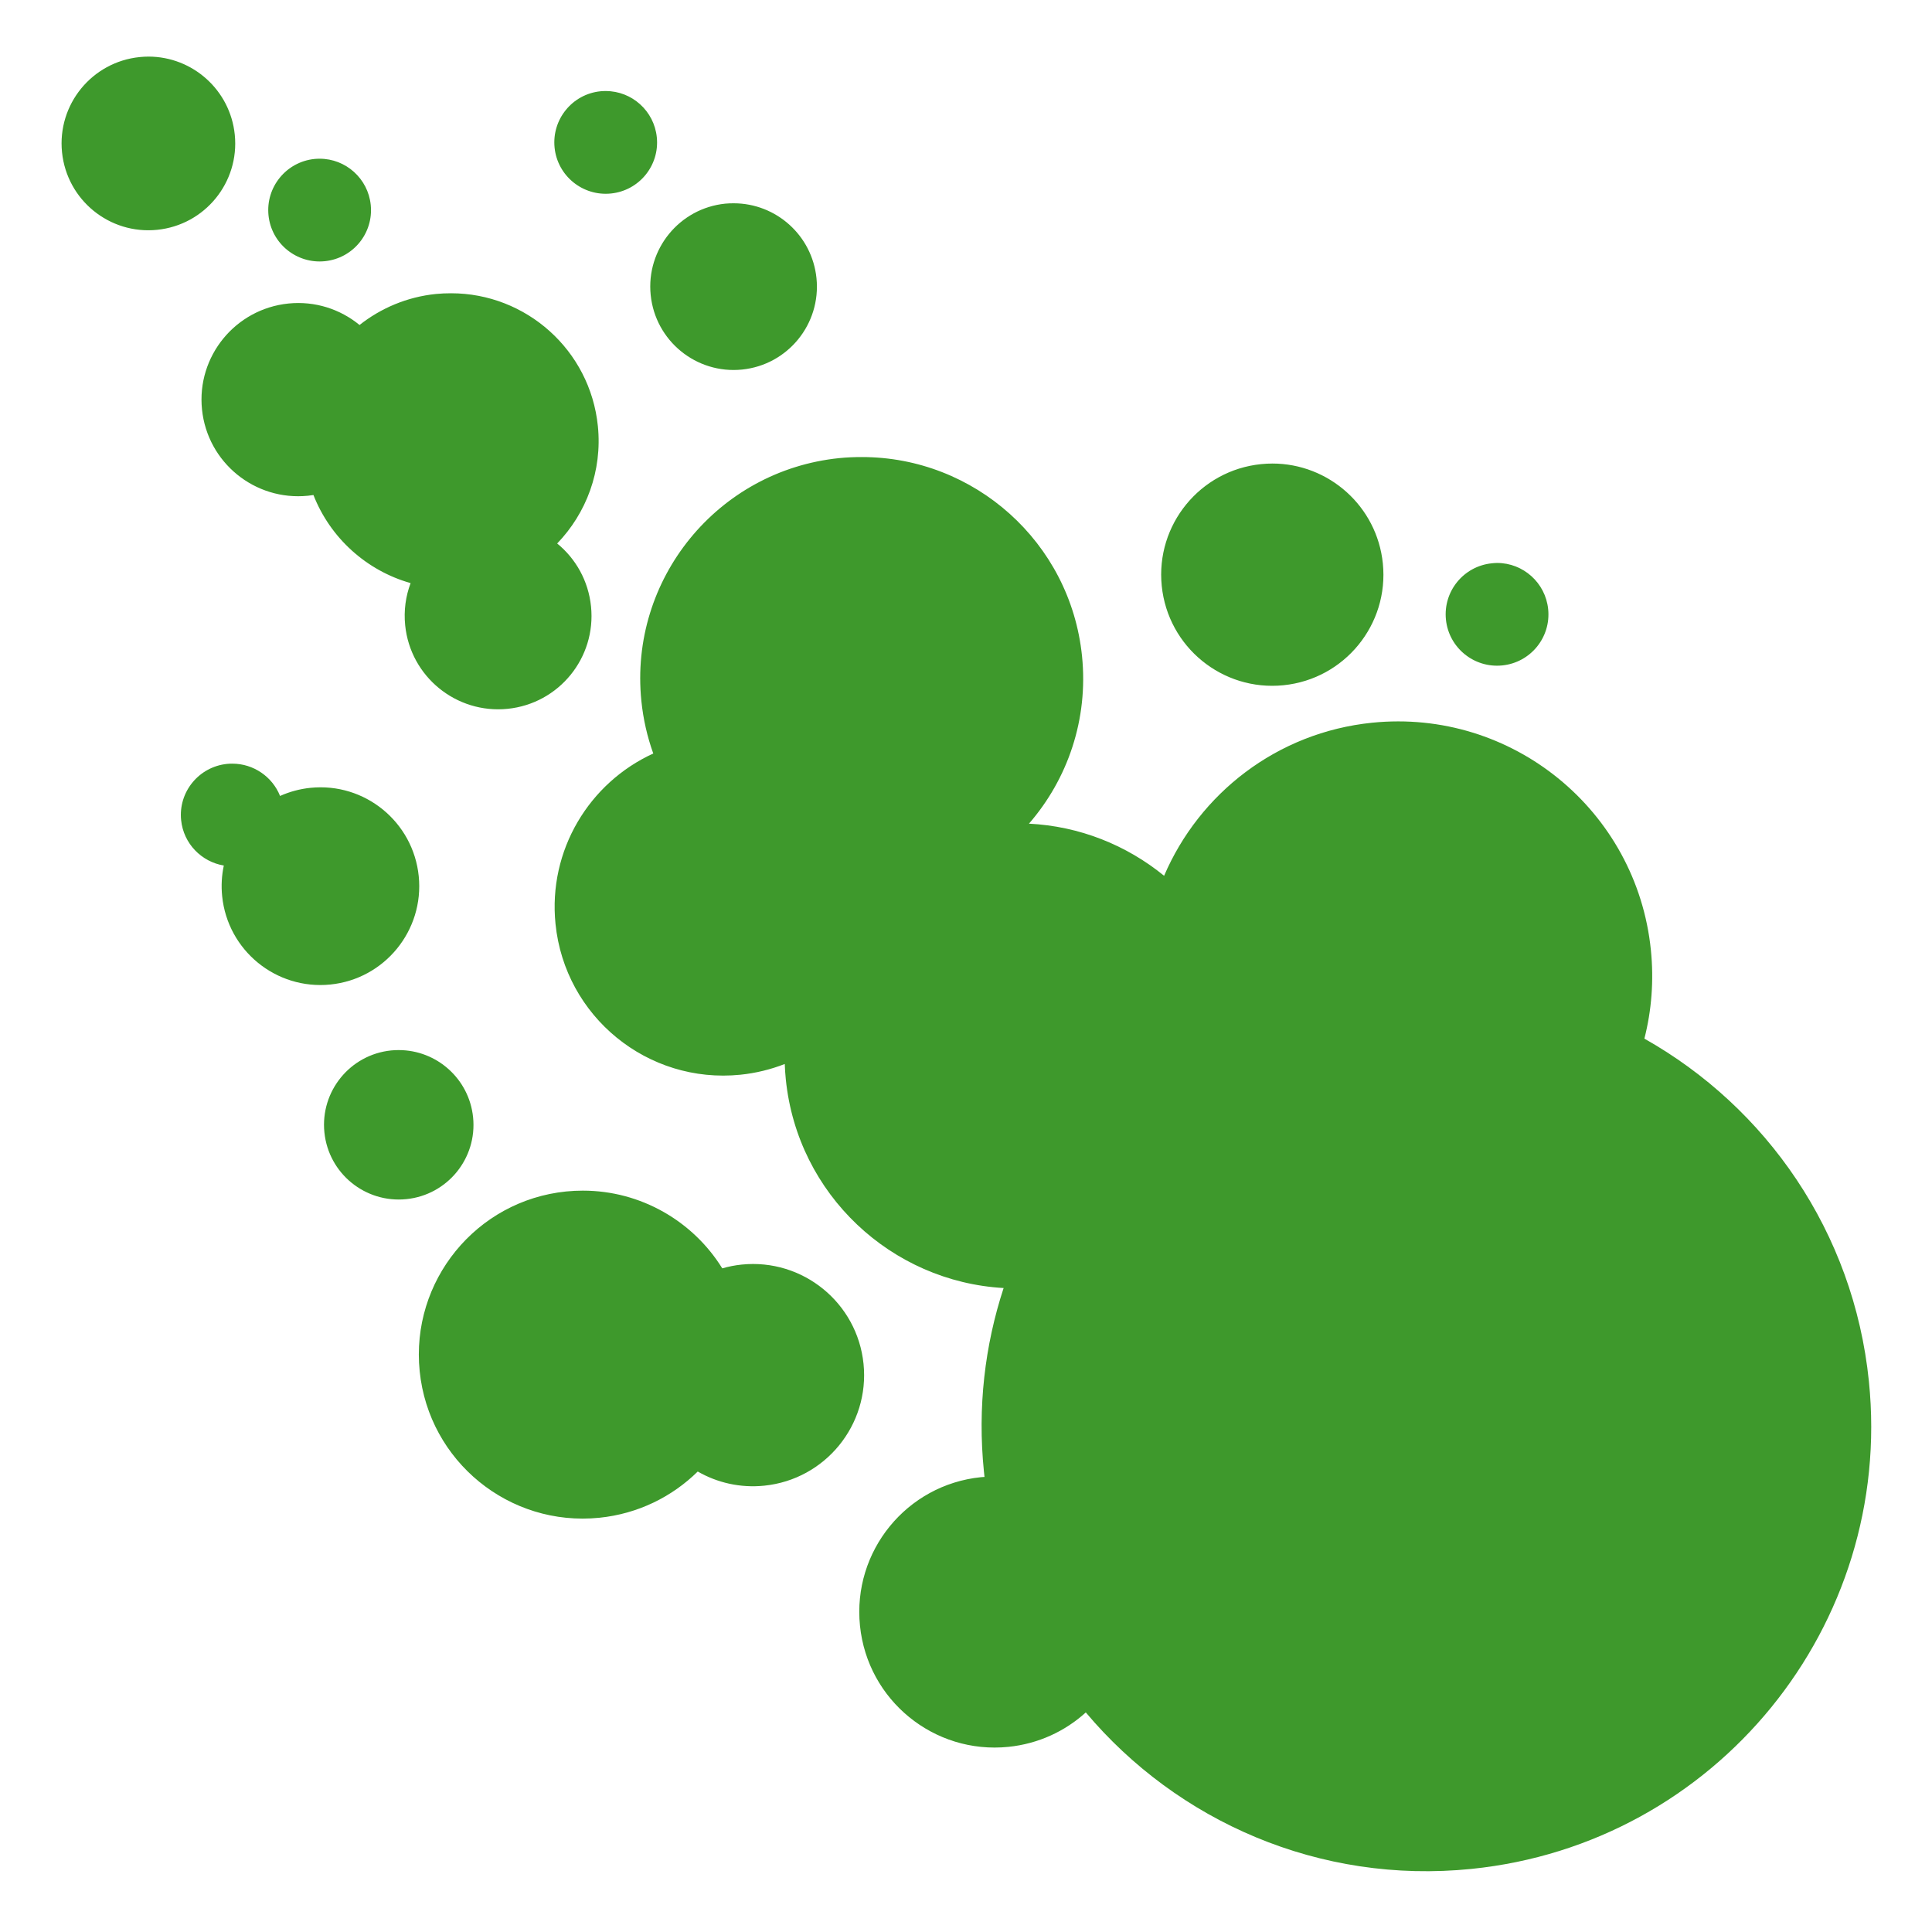 <svg xmlns="http://www.w3.org/2000/svg" viewBox="0 0 512 512" width="512" height="512"><g class="" transform="translate(0,0)" style="touch-action: none;"><path d="M39.344 15c-.778 0-1.554.045-2.344.125-12.645 1.288-21.85 12.573-20.563 25.22 1.288 12.644 12.574 21.85 25.22 20.56C54.3 59.62 63.506 48.334 62.218 35.688 61.01 23.832 51.01 14.997 39.343 15zm121.187 9.125c-.46 0-.937.015-1.405.063-7.48.76-12.918 7.457-12.156 14.937.76 7.48 7.456 12.918 14.936 12.156 7.48-.76 12.918-7.425 12.156-14.905-.714-7.013-6.63-12.252-13.53-12.25zM84.72 42.063c-.46 0-.91.014-1.376.062-7.48.762-12.95 7.457-12.188 14.938.762 7.48 7.457 12.918 14.938 12.156 7.48-.763 12.918-7.427 12.156-14.907-.714-7.013-6.63-12.252-13.53-12.25zm109.718 11.812c-.747 0-1.492.017-2.25.094-12.136 1.235-20.986 12.082-19.75 24.218 1.235 12.135 12.083 20.985 24.218 19.75 12.135-1.236 20.955-12.084 19.72-24.22-1.16-11.376-10.744-19.846-21.94-19.843zM119.53 77.72c-1.322 0-2.654.05-4 .186-7.677.782-14.606 3.768-20.25 8.22-5.088-4.18-11.774-6.408-18.843-5.69-14.072 1.435-24.34 13.99-22.906 28.064 1.434 14.073 14.022 24.308 28.095 22.875.483-.05.964-.112 1.438-.188 4.48 11.417 14.082 20.036 25.75 23.344-1.302 3.463-1.838 7.26-1.438 11.19 1.385 13.598 13.557 23.51 27.156 22.124 13.6-1.385 23.48-13.526 22.095-27.125-.692-6.8-4.06-12.686-8.97-16.69 7.707-8.002 11.996-19.206 10.782-31.124-2.053-20.166-19.062-35.193-38.906-35.187zm108.876 43.405c-1.983 0-3.984.076-6 .28-32.25 3.286-55.722 32.094-52.437 64.345.494 4.868 1.572 9.53 3.155 13.938-16.95 7.738-27.9 25.62-25.906 45.187 2.5 24.564 24.434 42.44 49 39.938 4.128-.42 8.062-1.405 11.75-2.844.047 1.358.14 2.72.28 4.092 3.11 30.542 28.016 53.592 57.72 55.282-4.984 15.2-6.945 31.654-5.22 48.594.05.49.1.98.156 1.468-.312.024-.624.03-.937.063-19.733 2.008-34.073 19.642-32.064 39.374 2.01 19.73 19.612 34.103 39.344 32.094 7.937-.81 15.016-4.143 20.5-9.125 24.262 28.84 61.9 45.574 102.22 41.468 64.763-6.594 111.907-64.453 105.31-129.217-4.034-39.622-27.25-72.647-59.5-90.813 1.907-7.465 2.546-15.39 1.72-23.5-3.77-37.03-36.846-63.99-73.875-60.22-25.248 2.572-45.788 18.78-55.125 40.564-9.945-8.12-22.39-13.146-35.813-13.813 10.245-11.804 15.77-27.628 14.063-44.405-3.08-30.236-28.592-52.758-58.344-52.75zm108.78 1.72c-.994 0-1.987.052-2.998.155-16.18 1.648-27.96 16.1-26.313 32.28 1.648 16.182 16.1 27.962 32.28 26.314 16.182-1.648 27.962-16.1 26.314-32.28-1.546-15.17-14.356-26.474-29.283-26.47zm59.564 26.343c-.46 0-.94.046-1.406.093-7.48.763-12.918 7.427-12.156 14.907.76 7.48 7.457 12.92 14.937 12.157 7.48-.762 12.918-7.426 12.156-14.906-.713-7.013-6.63-12.252-13.53-12.25zM61.562 202.375c-.46 0-.907.015-1.374.063-7.48.76-12.95 7.425-12.188 14.906.635 6.24 5.41 11.045 11.313 12.03-.555 2.602-.722 5.338-.438 8.126 1.465 14.388 14.3 24.87 28.688 23.406 14.387-1.465 24.87-14.33 23.406-28.72-1.466-14.386-14.3-24.87-28.69-23.405-2.86.293-5.572 1.042-8.06 2.157-2.028-5.095-7.024-8.564-12.657-8.562zm44.126 75.906c-.67 0-1.352.026-2.032.095-10.883 1.108-18.796 10.835-17.687 21.72 1.107 10.882 10.834 18.795 21.718 17.686 10.883-1.107 18.795-10.803 17.687-21.686-1.04-10.203-9.648-17.815-19.688-17.813zm48.78 37.25c-1.467.002-2.945.068-4.437.22-23.873 2.43-41.243 23.782-38.81 47.656 2.43 23.874 23.75 41.244 47.624 38.813 10.225-1.043 19.265-5.562 26.062-12.25 5.16 2.962 11.255 4.397 17.625 3.75 16.182-1.65 27.962-16.102 26.314-32.283-1.648-16.18-16.1-27.96-32.28-26.312-1.783.18-3.495.523-5.158 1-7.74-12.493-21.584-20.598-36.937-20.594z" fill="#3e992c" fill-opacity="1"></path></g></svg>